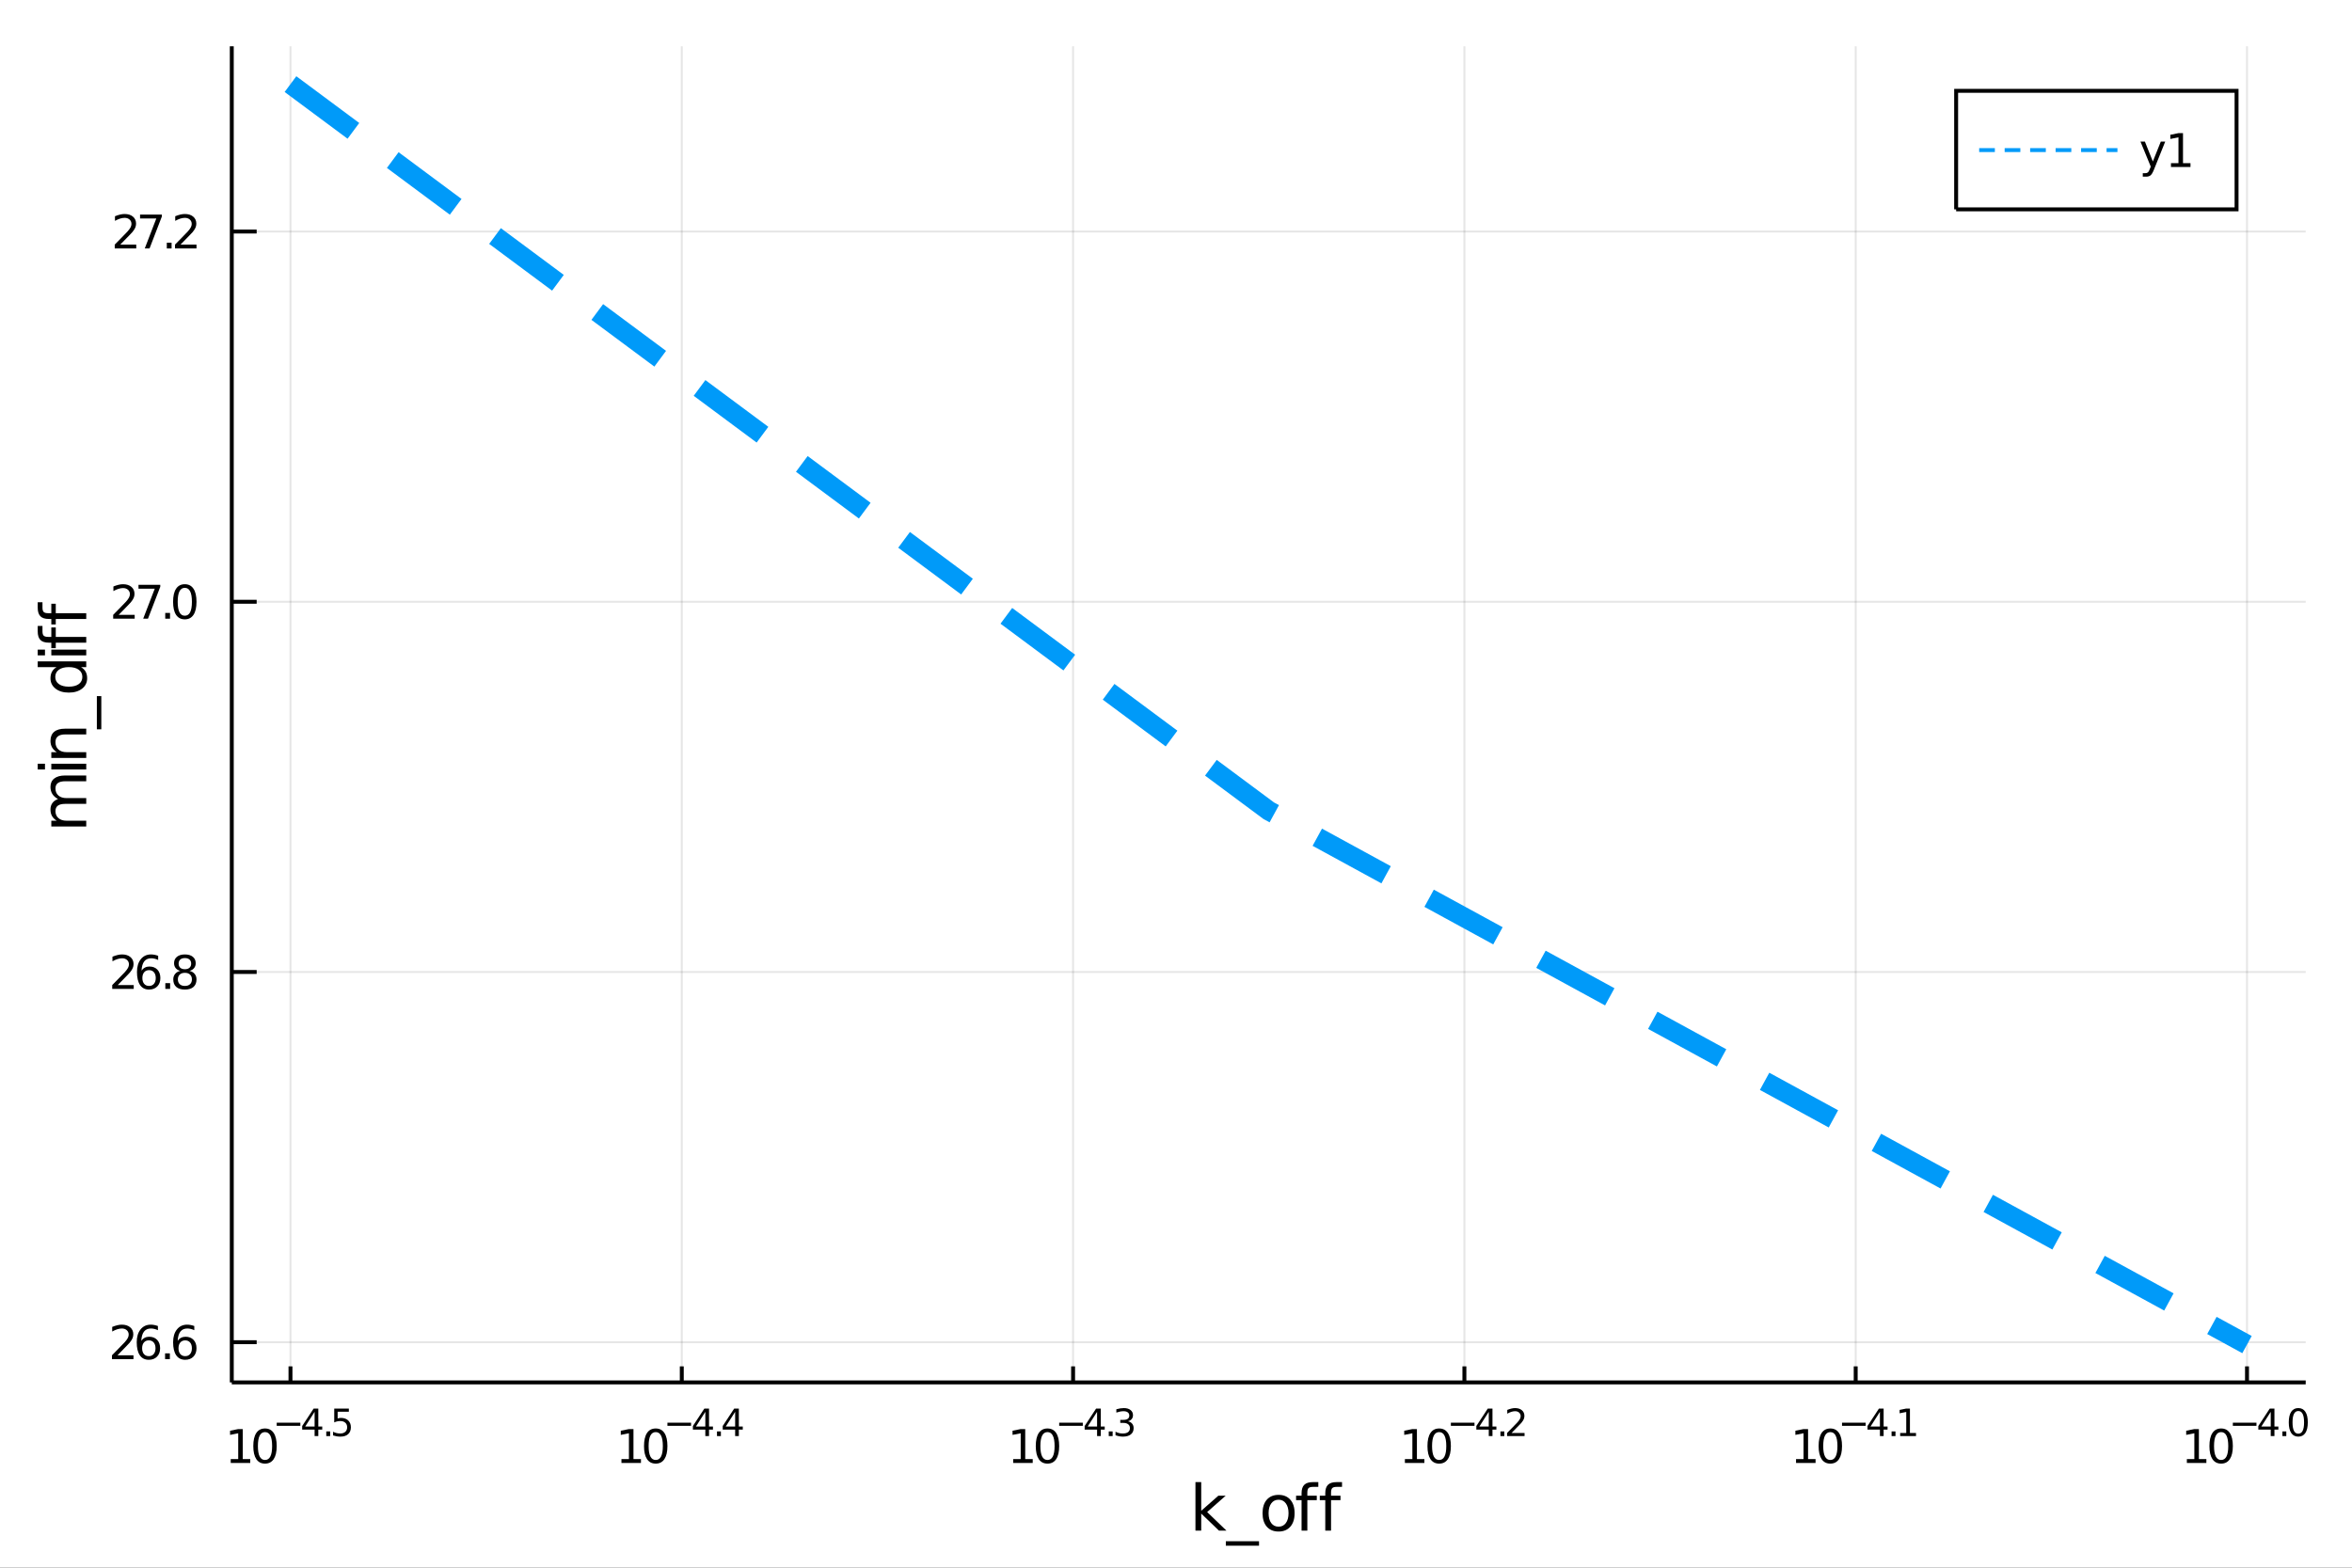 <?xml version="1.0" encoding="utf-8"?>
<svg xmlns="http://www.w3.org/2000/svg" xmlns:xlink="http://www.w3.org/1999/xlink" width="600" height="400" viewBox="0 0 2400 1600">
<rect x="0" y="0" width="2400" height="1600" fill="#333333" stroke="none"/>
<defs>
  <clipPath id="clip990">
    <rect x="0" y="0" width="2400" height="1600"/>
  </clipPath>
</defs>
<path clip-path="url(#clip990)" d="
M0 1600 L2400 1600 L2400 0 L0 0  Z
  " fill="#ffffff" fill-rule="evenodd" fill-opacity="1"/>
<defs>
  <clipPath id="clip991">
    <rect x="480" y="0" width="1681" height="1600"/>
  </clipPath>
</defs>
<path clip-path="url(#clip990)" d="
M236.51 1410.9 L2352.76 1410.9 L2352.76 47.244 L236.51 47.244  Z
  " fill="#ffffff" fill-rule="evenodd" fill-opacity="1"/>
<defs>
  <clipPath id="clip992">
    <rect x="236" y="47" width="2117" height="1365"/>
  </clipPath>
</defs>
<polyline clip-path="url(#clip992)" style="stroke:#000000; stroke-width:2; stroke-opacity:0.1; fill:none" points="
  296.403,1410.9 296.403,47.244 
  "/>
<polyline clip-path="url(#clip992)" style="stroke:#000000; stroke-width:2; stroke-opacity:0.1; fill:none" points="
  695.695,1410.9 695.695,47.244 
  "/>
<polyline clip-path="url(#clip992)" style="stroke:#000000; stroke-width:2; stroke-opacity:0.1; fill:none" points="
  1094.99,1410.9 1094.99,47.244 
  "/>
<polyline clip-path="url(#clip992)" style="stroke:#000000; stroke-width:2; stroke-opacity:0.1; fill:none" points="
  1494.28,1410.9 1494.28,47.244 
  "/>
<polyline clip-path="url(#clip992)" style="stroke:#000000; stroke-width:2; stroke-opacity:0.1; fill:none" points="
  1893.57,1410.9 1893.57,47.244 
  "/>
<polyline clip-path="url(#clip992)" style="stroke:#000000; stroke-width:2; stroke-opacity:0.1; fill:none" points="
  2292.86,1410.9 2292.86,47.244 
  "/>
<polyline clip-path="url(#clip990)" style="stroke:#000000; stroke-width:4; stroke-opacity:1; fill:none" points="
  236.51,1410.9 2352.76,1410.9 
  "/>
<polyline clip-path="url(#clip990)" style="stroke:#000000; stroke-width:4; stroke-opacity:1; fill:none" points="
  296.403,1410.9 296.403,1394.53 
  "/>
<polyline clip-path="url(#clip990)" style="stroke:#000000; stroke-width:4; stroke-opacity:1; fill:none" points="
  695.695,1410.9 695.695,1394.53 
  "/>
<polyline clip-path="url(#clip990)" style="stroke:#000000; stroke-width:4; stroke-opacity:1; fill:none" points="
  1094.99,1410.9 1094.99,1394.53 
  "/>
<polyline clip-path="url(#clip990)" style="stroke:#000000; stroke-width:4; stroke-opacity:1; fill:none" points="
  1494.28,1410.9 1494.28,1394.53 
  "/>
<polyline clip-path="url(#clip990)" style="stroke:#000000; stroke-width:4; stroke-opacity:1; fill:none" points="
  1893.57,1410.9 1893.57,1394.53 
  "/>
<polyline clip-path="url(#clip990)" style="stroke:#000000; stroke-width:4; stroke-opacity:1; fill:none" points="
  2292.86,1410.9 2292.86,1394.53 
  "/>
<path clip-path="url(#clip990)" d="M 0 0 M235.437 1489.17 L243.076 1489.17 L243.076 1462.8 L234.766 1464.47 L234.766 1460.21 L243.03 1458.54 L247.706 1458.54 L247.706 1489.17 L255.345 1489.17 L255.345 1493.1 L235.437 1493.1 L235.437 1489.17 Z" fill="#000000" fill-rule="evenodd" fill-opacity="1" /><path clip-path="url(#clip990)" d="M 0 0 M270.414 1461.62 Q266.803 1461.62 264.974 1465.19 Q263.169 1468.73 263.169 1475.86 Q263.169 1482.97 264.974 1486.53 Q266.803 1490.07 270.414 1490.07 Q274.048 1490.07 275.854 1486.53 Q277.682 1482.97 277.682 1475.86 Q277.682 1468.73 275.854 1465.19 Q274.048 1461.62 270.414 1461.62 M270.414 1457.92 Q276.224 1457.92 279.28 1462.53 Q282.358 1467.11 282.358 1475.86 Q282.358 1484.59 279.28 1489.19 Q276.224 1493.78 270.414 1493.78 Q264.604 1493.78 261.525 1489.19 Q258.47 1484.59 258.47 1475.86 Q258.47 1467.11 261.525 1462.53 Q264.604 1457.92 270.414 1457.92 Z" fill="#000000" fill-rule="evenodd" fill-opacity="1" /><path clip-path="url(#clip990)" d="M 0 0 M282.358 1452.02 L306.47 1452.02 L306.47 1455.22 L282.358 1455.22 L282.358 1452.02 Z" fill="#000000" fill-rule="evenodd" fill-opacity="1" /><path clip-path="url(#clip990)" d="M 0 0 M321.027 1440.92 L311.435 1455.91 L321.027 1455.91 L321.027 1440.92 M320.03 1437.61 L324.808 1437.61 L324.808 1455.91 L328.814 1455.91 L328.814 1459.07 L324.808 1459.07 L324.808 1465.69 L321.027 1465.69 L321.027 1459.07 L308.351 1459.07 L308.351 1455.41 L320.03 1437.61 Z" fill="#000000" fill-rule="evenodd" fill-opacity="1" /><path clip-path="url(#clip990)" d="M 0 0 M332.932 1460.92 L336.901 1460.92 L336.901 1465.69 L332.932 1465.69 L332.932 1460.92 Z" fill="#000000" fill-rule="evenodd" fill-opacity="1" /><path clip-path="url(#clip990)" d="M 0 0 M341.057 1437.61 L355.972 1437.61 L355.972 1440.81 L344.537 1440.81 L344.537 1447.69 Q345.364 1447.41 346.192 1447.28 Q347.02 1447.13 347.847 1447.13 Q352.549 1447.13 355.295 1449.71 Q358.041 1452.28 358.041 1456.68 Q358.041 1461.22 355.22 1463.74 Q352.399 1466.24 347.264 1466.24 Q345.496 1466.24 343.653 1465.94 Q341.829 1465.64 339.873 1465.04 L339.873 1461.22 Q341.565 1462.14 343.371 1462.59 Q345.176 1463.04 347.189 1463.04 Q350.443 1463.04 352.342 1461.33 Q354.242 1459.62 354.242 1456.68 Q354.242 1453.75 352.342 1452.04 Q350.443 1450.33 347.189 1450.33 Q345.665 1450.33 344.142 1450.67 Q342.637 1451 341.057 1451.72 L341.057 1437.61 Z" fill="#000000" fill-rule="evenodd" fill-opacity="1" /><path clip-path="url(#clip990)" d="M 0 0 M634.127 1489.17 L641.766 1489.17 L641.766 1462.8 L633.456 1464.47 L633.456 1460.21 L641.72 1458.54 L646.396 1458.54 L646.396 1489.17 L654.035 1489.17 L654.035 1493.1 L634.127 1493.1 L634.127 1489.17 Z" fill="#000000" fill-rule="evenodd" fill-opacity="1" /><path clip-path="url(#clip990)" d="M 0 0 M669.104 1461.62 Q665.493 1461.62 663.664 1465.19 Q661.859 1468.73 661.859 1475.86 Q661.859 1482.97 663.664 1486.53 Q665.493 1490.07 669.104 1490.07 Q672.738 1490.07 674.544 1486.53 Q676.372 1482.97 676.372 1475.86 Q676.372 1468.73 674.544 1465.19 Q672.738 1461.62 669.104 1461.62 M669.104 1457.92 Q674.914 1457.92 677.97 1462.53 Q681.048 1467.11 681.048 1475.86 Q681.048 1484.59 677.97 1489.19 Q674.914 1493.78 669.104 1493.78 Q663.294 1493.78 660.215 1489.19 Q657.16 1484.59 657.16 1475.86 Q657.16 1467.11 660.215 1462.53 Q663.294 1457.92 669.104 1457.92 Z" fill="#000000" fill-rule="evenodd" fill-opacity="1" /><path clip-path="url(#clip990)" d="M 0 0 M681.048 1452.02 L705.16 1452.02 L705.16 1455.22 L681.048 1455.22 L681.048 1452.02 Z" fill="#000000" fill-rule="evenodd" fill-opacity="1" /><path clip-path="url(#clip990)" d="M 0 0 M719.717 1440.92 L710.125 1455.91 L719.717 1455.91 L719.717 1440.92 M718.72 1437.61 L723.497 1437.61 L723.497 1455.91 L727.503 1455.91 L727.503 1459.07 L723.497 1459.07 L723.497 1465.69 L719.717 1465.69 L719.717 1459.07 L707.041 1459.07 L707.041 1455.41 L718.72 1437.61 Z" fill="#000000" fill-rule="evenodd" fill-opacity="1" /><path clip-path="url(#clip990)" d="M 0 0 M731.622 1460.92 L735.591 1460.92 L735.591 1465.69 L731.622 1465.69 L731.622 1460.92 Z" fill="#000000" fill-rule="evenodd" fill-opacity="1" /><path clip-path="url(#clip990)" d="M 0 0 M750.148 1440.92 L740.556 1455.91 L750.148 1455.91 L750.148 1440.92 M749.151 1437.61 L753.928 1437.61 L753.928 1455.91 L757.934 1455.91 L757.934 1459.07 L753.928 1459.07 L753.928 1465.69 L750.148 1465.69 L750.148 1459.07 L737.472 1459.07 L737.472 1455.41 L749.151 1437.61 Z" fill="#000000" fill-rule="evenodd" fill-opacity="1" /><path clip-path="url(#clip990)" d="M 0 0 M1033.88 1489.17 L1041.52 1489.17 L1041.52 1462.8 L1033.21 1464.47 L1033.21 1460.21 L1041.47 1458.54 L1046.15 1458.54 L1046.15 1489.17 L1053.79 1489.17 L1053.79 1493.1 L1033.88 1493.1 L1033.88 1489.17 Z" fill="#000000" fill-rule="evenodd" fill-opacity="1" /><path clip-path="url(#clip990)" d="M 0 0 M1068.86 1461.62 Q1065.25 1461.62 1063.42 1465.19 Q1061.61 1468.73 1061.61 1475.86 Q1061.61 1482.97 1063.42 1486.53 Q1065.25 1490.07 1068.86 1490.07 Q1072.49 1490.07 1074.3 1486.53 Q1076.12 1482.97 1076.12 1475.86 Q1076.12 1468.73 1074.3 1465.19 Q1072.49 1461.62 1068.86 1461.62 M1068.86 1457.92 Q1074.67 1457.92 1077.72 1462.53 Q1080.8 1467.11 1080.8 1475.86 Q1080.8 1484.59 1077.72 1489.19 Q1074.67 1493.78 1068.86 1493.78 Q1063.05 1493.78 1059.97 1489.19 Q1056.91 1484.59 1056.91 1475.86 Q1056.91 1467.11 1059.97 1462.53 Q1063.05 1457.92 1068.86 1457.92 Z" fill="#000000" fill-rule="evenodd" fill-opacity="1" /><path clip-path="url(#clip990)" d="M 0 0 M1080.8 1452.02 L1104.91 1452.02 L1104.91 1455.22 L1080.8 1455.22 L1080.8 1452.02 Z" fill="#000000" fill-rule="evenodd" fill-opacity="1" /><path clip-path="url(#clip990)" d="M 0 0 M1119.47 1440.92 L1109.88 1455.91 L1119.47 1455.91 L1119.47 1440.92 M1118.47 1437.61 L1123.25 1437.61 L1123.25 1455.91 L1127.26 1455.91 L1127.26 1459.07 L1123.25 1459.07 L1123.25 1465.69 L1119.47 1465.69 L1119.47 1459.07 L1106.79 1459.07 L1106.79 1455.41 L1118.47 1437.61 Z" fill="#000000" fill-rule="evenodd" fill-opacity="1" /><path clip-path="url(#clip990)" d="M 0 0 M1131.37 1460.92 L1135.34 1460.92 L1135.34 1465.69 L1131.37 1465.69 L1131.37 1460.92 Z" fill="#000000" fill-rule="evenodd" fill-opacity="1" /><path clip-path="url(#clip990)" d="M 0 0 M1150.97 1450.55 Q1153.7 1451.14 1155.22 1452.98 Q1156.77 1454.82 1156.77 1457.53 Q1156.77 1461.69 1153.91 1463.96 Q1151.05 1466.24 1145.78 1466.24 Q1144.01 1466.24 1142.13 1465.88 Q1140.27 1465.54 1138.28 1464.85 L1138.28 1461.18 Q1139.86 1462.1 1141.74 1462.57 Q1143.62 1463.04 1145.67 1463.04 Q1149.24 1463.04 1151.1 1461.63 Q1152.99 1460.22 1152.99 1457.53 Q1152.99 1455.05 1151.24 1453.66 Q1149.51 1452.25 1146.4 1452.25 L1143.13 1452.25 L1143.13 1449.12 L1146.55 1449.12 Q1149.36 1449.12 1150.84 1448.01 Q1152.33 1446.89 1152.33 1444.78 Q1152.33 1442.62 1150.78 1441.47 Q1149.26 1440.3 1146.4 1440.3 Q1144.84 1440.3 1143.05 1440.64 Q1141.27 1440.98 1139.12 1441.69 L1139.12 1438.31 Q1141.29 1437.71 1143.17 1437.41 Q1145.07 1437.11 1146.74 1437.11 Q1151.07 1437.11 1153.59 1439.08 Q1156.11 1441.04 1156.11 1444.38 Q1156.11 1446.72 1154.77 1448.33 Q1153.44 1449.93 1150.97 1450.55 Z" fill="#000000" fill-rule="evenodd" fill-opacity="1" /><path clip-path="url(#clip990)" d="M 0 0 M1433.56 1489.17 L1441.2 1489.17 L1441.2 1462.8 L1432.89 1464.47 L1432.89 1460.21 L1441.15 1458.54 L1445.83 1458.54 L1445.83 1489.17 L1453.46 1489.17 L1453.46 1493.1 L1433.56 1493.1 L1433.56 1489.17 Z" fill="#000000" fill-rule="evenodd" fill-opacity="1" /><path clip-path="url(#clip990)" d="M 0 0 M1468.53 1461.62 Q1464.92 1461.62 1463.09 1465.19 Q1461.29 1468.73 1461.29 1475.86 Q1461.29 1482.97 1463.09 1486.53 Q1464.92 1490.07 1468.53 1490.07 Q1472.17 1490.07 1473.97 1486.53 Q1475.8 1482.97 1475.8 1475.86 Q1475.8 1468.73 1473.97 1465.19 Q1472.17 1461.62 1468.53 1461.62 M1468.53 1457.92 Q1474.34 1457.92 1477.4 1462.53 Q1480.48 1467.11 1480.48 1475.86 Q1480.48 1484.59 1477.4 1489.19 Q1474.34 1493.78 1468.53 1493.78 Q1462.72 1493.78 1459.64 1489.19 Q1456.59 1484.59 1456.59 1475.86 Q1456.59 1467.11 1459.64 1462.53 Q1462.72 1457.92 1468.53 1457.92 Z" fill="#000000" fill-rule="evenodd" fill-opacity="1" /><path clip-path="url(#clip990)" d="M 0 0 M1480.48 1452.02 L1504.59 1452.02 L1504.59 1455.22 L1480.48 1455.22 L1480.48 1452.02 Z" fill="#000000" fill-rule="evenodd" fill-opacity="1" /><path clip-path="url(#clip990)" d="M 0 0 M1519.15 1440.92 L1509.55 1455.91 L1519.15 1455.91 L1519.15 1440.92 M1518.15 1437.61 L1522.93 1437.61 L1522.93 1455.91 L1526.93 1455.91 L1526.93 1459.07 L1522.93 1459.07 L1522.93 1465.69 L1519.15 1465.69 L1519.15 1459.07 L1506.47 1459.07 L1506.47 1455.41 L1518.15 1437.61 Z" fill="#000000" fill-rule="evenodd" fill-opacity="1" /><path clip-path="url(#clip990)" d="M 0 0 M1531.05 1460.92 L1535.02 1460.92 L1535.02 1465.69 L1531.05 1465.69 L1531.05 1460.92 Z" fill="#000000" fill-rule="evenodd" fill-opacity="1" /><path clip-path="url(#clip990)" d="M 0 0 M1542.41 1462.5 L1555.67 1462.5 L1555.67 1465.69 L1537.84 1465.69 L1537.84 1462.5 Q1540 1460.26 1543.73 1456.5 Q1547.47 1452.72 1548.43 1451.63 Q1550.25 1449.58 1550.97 1448.16 Q1551.7 1446.74 1551.7 1445.36 Q1551.7 1443.12 1550.12 1441.71 Q1548.56 1440.3 1546.04 1440.3 Q1544.26 1440.3 1542.26 1440.92 Q1540.29 1441.54 1538.03 1442.8 L1538.03 1438.97 Q1540.32 1438.05 1542.32 1437.58 Q1544.31 1437.11 1545.97 1437.11 Q1550.33 1437.11 1552.93 1439.29 Q1555.52 1441.47 1555.52 1445.12 Q1555.52 1446.85 1554.86 1448.41 Q1554.22 1449.95 1552.51 1452.06 Q1552.04 1452.6 1549.52 1455.22 Q1547 1457.81 1542.41 1462.5 Z" fill="#000000" fill-rule="evenodd" fill-opacity="1" /><path clip-path="url(#clip990)" d="M 0 0 M1832.7 1489.17 L1840.34 1489.17 L1840.34 1462.8 L1832.03 1464.47 L1832.03 1460.21 L1840.29 1458.54 L1844.97 1458.54 L1844.97 1489.17 L1852.61 1489.17 L1852.61 1493.1 L1832.7 1493.1 L1832.7 1489.17 Z" fill="#000000" fill-rule="evenodd" fill-opacity="1" /><path clip-path="url(#clip990)" d="M 0 0 M1867.68 1461.62 Q1864.06 1461.62 1862.24 1465.19 Q1860.43 1468.73 1860.43 1475.86 Q1860.43 1482.97 1862.24 1486.53 Q1864.06 1490.07 1867.68 1490.07 Q1871.31 1490.07 1873.11 1486.53 Q1874.94 1482.97 1874.94 1475.86 Q1874.94 1468.73 1873.11 1465.19 Q1871.31 1461.62 1867.68 1461.62 M1867.68 1457.92 Q1873.49 1457.92 1876.54 1462.53 Q1879.62 1467.11 1879.62 1475.86 Q1879.62 1484.59 1876.54 1489.19 Q1873.49 1493.78 1867.68 1493.78 Q1861.86 1493.78 1858.79 1489.19 Q1855.73 1484.59 1855.73 1475.86 Q1855.73 1467.11 1858.79 1462.53 Q1861.86 1457.92 1867.68 1457.92 Z" fill="#000000" fill-rule="evenodd" fill-opacity="1" /><path clip-path="url(#clip990)" d="M 0 0 M1879.62 1452.02 L1903.73 1452.02 L1903.73 1455.22 L1879.62 1455.22 L1879.62 1452.02 Z" fill="#000000" fill-rule="evenodd" fill-opacity="1" /><path clip-path="url(#clip990)" d="M 0 0 M1918.29 1440.92 L1908.7 1455.91 L1918.29 1455.91 L1918.29 1440.92 M1917.29 1437.61 L1922.07 1437.61 L1922.07 1455.91 L1926.07 1455.91 L1926.07 1459.07 L1922.07 1459.07 L1922.07 1465.69 L1918.29 1465.69 L1918.29 1459.07 L1905.61 1459.07 L1905.61 1455.41 L1917.29 1437.61 Z" fill="#000000" fill-rule="evenodd" fill-opacity="1" /><path clip-path="url(#clip990)" d="M 0 0 M1930.19 1460.92 L1934.16 1460.92 L1934.16 1465.69 L1930.19 1465.69 L1930.19 1460.92 Z" fill="#000000" fill-rule="evenodd" fill-opacity="1" /><path clip-path="url(#clip990)" d="M 0 0 M1938.94 1462.5 L1945.15 1462.5 L1945.15 1441.07 L1938.39 1442.43 L1938.39 1438.97 L1945.11 1437.61 L1948.91 1437.61 L1948.91 1462.5 L1955.11 1462.5 L1955.11 1465.69 L1938.94 1465.69 L1938.94 1462.5 Z" fill="#000000" fill-rule="evenodd" fill-opacity="1" /><path clip-path="url(#clip990)" d="M 0 0 M2231.49 1489.17 L2239.13 1489.17 L2239.13 1462.8 L2230.82 1464.47 L2230.82 1460.21 L2239.08 1458.54 L2243.76 1458.54 L2243.76 1489.17 L2251.4 1489.17 L2251.4 1493.1 L2231.49 1493.1 L2231.49 1489.17 Z" fill="#000000" fill-rule="evenodd" fill-opacity="1" /><path clip-path="url(#clip990)" d="M 0 0 M2266.47 1461.62 Q2262.86 1461.62 2261.03 1465.19 Q2259.22 1468.73 2259.22 1475.86 Q2259.22 1482.97 2261.03 1486.53 Q2262.86 1490.07 2266.47 1490.07 Q2270.1 1490.07 2271.91 1486.53 Q2273.74 1482.97 2273.74 1475.86 Q2273.74 1468.73 2271.91 1465.19 Q2270.1 1461.62 2266.47 1461.62 M2266.47 1457.92 Q2272.28 1457.92 2275.33 1462.53 Q2278.41 1467.11 2278.41 1475.86 Q2278.41 1484.59 2275.33 1489.19 Q2272.28 1493.78 2266.47 1493.78 Q2260.66 1493.78 2257.58 1489.19 Q2254.52 1484.59 2254.52 1475.86 Q2254.52 1467.11 2257.58 1462.53 Q2260.66 1457.92 2266.47 1457.92 Z" fill="#000000" fill-rule="evenodd" fill-opacity="1" /><path clip-path="url(#clip990)" d="M 0 0 M2278.41 1452.02 L2302.52 1452.02 L2302.52 1455.22 L2278.41 1455.22 L2278.41 1452.02 Z" fill="#000000" fill-rule="evenodd" fill-opacity="1" /><path clip-path="url(#clip990)" d="M 0 0 M2317.08 1440.92 L2307.49 1455.91 L2317.08 1455.91 L2317.08 1440.92 M2316.08 1437.61 L2320.86 1437.61 L2320.86 1455.91 L2324.87 1455.91 L2324.87 1459.07 L2320.86 1459.07 L2320.86 1465.69 L2317.08 1465.69 L2317.08 1459.07 L2304.41 1459.07 L2304.41 1455.41 L2316.08 1437.61 Z" fill="#000000" fill-rule="evenodd" fill-opacity="1" /><path clip-path="url(#clip990)" d="M 0 0 M2328.99 1460.92 L2332.96 1460.92 L2332.96 1465.69 L2328.99 1465.69 L2328.99 1460.92 Z" fill="#000000" fill-rule="evenodd" fill-opacity="1" /><path clip-path="url(#clip990)" d="M 0 0 M2345.2 1440.11 Q2342.27 1440.11 2340.78 1443.01 Q2339.31 1445.89 2339.31 1451.68 Q2339.31 1457.46 2340.78 1460.35 Q2342.27 1463.23 2345.2 1463.23 Q2348.15 1463.23 2349.62 1460.35 Q2351.1 1457.46 2351.1 1451.68 Q2351.1 1445.89 2349.62 1443.01 Q2348.15 1440.11 2345.2 1440.11 M2345.2 1437.11 Q2349.92 1437.11 2352.4 1440.85 Q2354.9 1444.57 2354.9 1451.68 Q2354.9 1458.77 2352.4 1462.51 Q2349.92 1466.24 2345.2 1466.24 Q2340.48 1466.24 2337.98 1462.51 Q2335.49 1458.77 2335.49 1451.68 Q2335.49 1444.57 2337.98 1440.85 Q2340.48 1437.11 2345.2 1437.11 Z" fill="#000000" fill-rule="evenodd" fill-opacity="1" /><path clip-path="url(#clip990)" d="M 0 0 M1219.85 1512.66 L1225.74 1512.66 L1225.74 1541.91 L1243.21 1526.54 L1250.69 1526.54 L1231.79 1543.22 L1251.49 1562.19 L1243.85 1562.19 L1225.74 1544.78 L1225.74 1562.19 L1219.85 1562.19 L1219.85 1512.66 Z" fill="#000000" fill-rule="evenodd" fill-opacity="1" /><path clip-path="url(#clip990)" d="M 0 0 M1284.72 1573.01 L1284.72 1577.56 L1250.85 1577.56 L1250.85 1573.01 L1284.72 1573.01 Z" fill="#000000" fill-rule="evenodd" fill-opacity="1" /><path clip-path="url(#clip990)" d="M 0 0 M1304.67 1530.64 Q1299.96 1530.64 1297.23 1534.34 Q1294.49 1538 1294.49 1544.39 Q1294.49 1550.79 1297.19 1554.48 Q1299.93 1558.14 1304.67 1558.14 Q1309.35 1558.14 1312.09 1554.45 Q1314.83 1550.76 1314.83 1544.39 Q1314.83 1538.06 1312.09 1534.37 Q1309.35 1530.64 1304.67 1530.64 M1304.67 1525.68 Q1312.31 1525.68 1316.67 1530.64 Q1321.03 1535.61 1321.03 1544.39 Q1321.03 1553.15 1316.67 1558.14 Q1312.31 1563.11 1304.67 1563.11 Q1297 1563.11 1292.64 1558.14 Q1288.31 1553.15 1288.31 1544.39 Q1288.31 1535.61 1292.64 1530.64 Q1297 1525.68 1304.67 1525.68 Z" fill="#000000" fill-rule="evenodd" fill-opacity="1" /><path clip-path="url(#clip990)" d="M 0 0 M1345.22 1512.66 L1345.22 1517.53 L1339.62 1517.53 Q1336.47 1517.53 1335.23 1518.8 Q1334.02 1520.08 1334.02 1523.39 L1334.02 1526.54 L1343.66 1526.54 L1343.66 1531.09 L1334.02 1531.09 L1334.02 1562.19 L1328.13 1562.19 L1328.13 1531.09 L1322.53 1531.09 L1322.53 1526.54 L1328.13 1526.54 L1328.13 1524.05 Q1328.13 1518.1 1330.9 1515.4 Q1333.67 1512.66 1339.69 1512.66 L1345.22 1512.66 Z" fill="#000000" fill-rule="evenodd" fill-opacity="1" /><path clip-path="url(#clip990)" d="M 0 0 M1369.41 1512.66 L1369.41 1517.53 L1363.81 1517.53 Q1360.66 1517.53 1359.42 1518.8 Q1358.21 1520.08 1358.21 1523.39 L1358.21 1526.54 L1367.85 1526.54 L1367.85 1531.09 L1358.21 1531.09 L1358.21 1562.19 L1352.32 1562.19 L1352.32 1531.09 L1346.72 1531.09 L1346.72 1526.54 L1352.32 1526.54 L1352.32 1524.05 Q1352.32 1518.1 1355.09 1515.4 Q1357.86 1512.66 1363.88 1512.66 L1369.41 1512.66 Z" fill="#000000" fill-rule="evenodd" fill-opacity="1" /><polyline clip-path="url(#clip992)" style="stroke:#000000; stroke-width:2; stroke-opacity:0.1; fill:none" points="
  236.51,1369.86 2352.76,1369.86 
  "/>
<polyline clip-path="url(#clip992)" style="stroke:#000000; stroke-width:2; stroke-opacity:0.1; fill:none" points="
  236.51,992.012 2352.76,992.012 
  "/>
<polyline clip-path="url(#clip992)" style="stroke:#000000; stroke-width:2; stroke-opacity:0.1; fill:none" points="
  236.51,614.161 2352.76,614.161 
  "/>
<polyline clip-path="url(#clip992)" style="stroke:#000000; stroke-width:2; stroke-opacity:0.1; fill:none" points="
  236.51,236.31 2352.76,236.31 
  "/>
<polyline clip-path="url(#clip990)" style="stroke:#000000; stroke-width:4; stroke-opacity:1; fill:none" points="
  236.51,1410.9 236.51,47.244 
  "/>
<polyline clip-path="url(#clip990)" style="stroke:#000000; stroke-width:4; stroke-opacity:1; fill:none" points="
  236.51,1369.86 261.905,1369.86 
  "/>
<polyline clip-path="url(#clip990)" style="stroke:#000000; stroke-width:4; stroke-opacity:1; fill:none" points="
  236.51,992.012 261.905,992.012 
  "/>
<polyline clip-path="url(#clip990)" style="stroke:#000000; stroke-width:4; stroke-opacity:1; fill:none" points="
  236.51,614.161 261.905,614.161 
  "/>
<polyline clip-path="url(#clip990)" style="stroke:#000000; stroke-width:4; stroke-opacity:1; fill:none" points="
  236.51,236.31 261.905,236.31 
  "/>
<path clip-path="url(#clip990)" d="M 0 0 M119.885 1383.21 L136.204 1383.21 L136.204 1387.14 L114.26 1387.14 L114.26 1383.21 Q116.922 1380.45 121.505 1375.82 Q126.112 1371.17 127.292 1369.83 Q129.538 1367.31 130.417 1365.57 Q131.32 1363.81 131.32 1362.12 Q131.32 1359.37 129.376 1357.63 Q127.455 1355.89 124.353 1355.89 Q122.154 1355.89 119.7 1356.66 Q117.269 1357.42 114.492 1358.97 L114.492 1354.25 Q117.316 1353.12 119.769 1352.54 Q122.223 1351.96 124.26 1351.96 Q129.63 1351.96 132.825 1354.64 Q136.019 1357.33 136.019 1361.82 Q136.019 1363.95 135.209 1365.87 Q134.422 1367.77 132.316 1370.36 Q131.737 1371.03 128.635 1374.25 Q125.533 1377.44 119.885 1383.21 Z" fill="#000000" fill-rule="evenodd" fill-opacity="1" /><path clip-path="url(#clip990)" d="M 0 0 M151.853 1368 Q148.704 1368 146.853 1370.15 Q145.024 1372.31 145.024 1376.06 Q145.024 1379.78 146.853 1381.96 Q148.704 1384.11 151.853 1384.11 Q155.001 1384.11 156.829 1381.96 Q158.681 1379.78 158.681 1376.06 Q158.681 1372.31 156.829 1370.15 Q155.001 1368 151.853 1368 M161.135 1353.35 L161.135 1357.61 Q159.376 1356.77 157.57 1356.33 Q155.788 1355.89 154.028 1355.89 Q149.399 1355.89 146.945 1359.02 Q144.515 1362.14 144.167 1368.46 Q145.533 1366.45 147.593 1365.38 Q149.653 1364.3 152.13 1364.3 Q157.339 1364.3 160.348 1367.47 Q163.38 1370.62 163.38 1376.06 Q163.38 1381.38 160.232 1384.6 Q157.084 1387.82 151.853 1387.82 Q145.857 1387.82 142.686 1383.23 Q139.515 1378.63 139.515 1369.9 Q139.515 1361.7 143.404 1356.84 Q147.292 1351.96 153.843 1351.96 Q155.603 1351.96 157.385 1352.31 Q159.19 1352.65 161.135 1353.35 Z" fill="#000000" fill-rule="evenodd" fill-opacity="1" /><path clip-path="url(#clip990)" d="M 0 0 M168.45 1381.26 L173.334 1381.26 L173.334 1387.14 L168.45 1387.14 L168.45 1381.26 Z" fill="#000000" fill-rule="evenodd" fill-opacity="1" /><path clip-path="url(#clip990)" d="M 0 0 M188.982 1368 Q185.834 1368 183.982 1370.15 Q182.153 1372.31 182.153 1376.06 Q182.153 1379.78 183.982 1381.96 Q185.834 1384.11 188.982 1384.11 Q192.13 1384.11 193.959 1381.96 Q195.811 1379.78 195.811 1376.06 Q195.811 1372.31 193.959 1370.15 Q192.13 1368 188.982 1368 M198.264 1353.35 L198.264 1357.61 Q196.505 1356.77 194.7 1356.33 Q192.917 1355.89 191.158 1355.89 Q186.528 1355.89 184.075 1359.02 Q181.644 1362.14 181.297 1368.46 Q182.663 1366.45 184.723 1365.38 Q186.783 1364.3 189.26 1364.3 Q194.468 1364.3 197.477 1367.47 Q200.51 1370.62 200.51 1376.06 Q200.51 1381.38 197.362 1384.6 Q194.213 1387.82 188.982 1387.82 Q182.987 1387.82 179.815 1383.23 Q176.644 1378.63 176.644 1369.9 Q176.644 1361.7 180.533 1356.84 Q184.422 1351.96 190.973 1351.96 Q192.732 1351.96 194.514 1352.31 Q196.32 1352.65 198.264 1353.35 Z" fill="#000000" fill-rule="evenodd" fill-opacity="1" /><path clip-path="url(#clip990)" d="M 0 0 M120.14 1005.36 L136.459 1005.36 L136.459 1009.29 L114.515 1009.29 L114.515 1005.36 Q117.177 1002.6 121.76 997.973 Q126.367 993.32 127.547 991.978 Q129.792 989.455 130.672 987.719 Q131.575 985.959 131.575 984.269 Q131.575 981.515 129.63 979.779 Q127.709 978.043 124.607 978.043 Q122.408 978.043 119.955 978.807 Q117.524 979.57 114.746 981.121 L114.746 976.399 Q117.57 975.265 120.024 974.686 Q122.478 974.107 124.515 974.107 Q129.885 974.107 133.08 976.793 Q136.274 979.478 136.274 983.969 Q136.274 986.098 135.464 988.019 Q134.677 989.918 132.57 992.51 Q131.992 993.181 128.89 996.399 Q125.788 999.593 120.14 1005.36 Z" fill="#000000" fill-rule="evenodd" fill-opacity="1" /><path clip-path="url(#clip990)" d="M 0 0 M152.107 990.149 Q148.959 990.149 147.107 992.302 Q145.279 994.455 145.279 998.205 Q145.279 1001.93 147.107 1004.11 Q148.959 1006.26 152.107 1006.26 Q155.255 1006.26 157.084 1004.11 Q158.936 1001.93 158.936 998.205 Q158.936 994.455 157.084 992.302 Q155.255 990.149 152.107 990.149 M161.39 975.496 L161.39 979.756 Q159.63 978.922 157.825 978.482 Q156.042 978.043 154.283 978.043 Q149.653 978.043 147.2 981.168 Q144.769 984.293 144.422 990.612 Q145.788 988.598 147.848 987.533 Q149.908 986.445 152.385 986.445 Q157.593 986.445 160.603 989.617 Q163.635 992.765 163.635 998.205 Q163.635 1003.53 160.487 1006.75 Q157.339 1009.96 152.107 1009.96 Q146.112 1009.96 142.941 1005.38 Q139.769 1000.77 139.769 992.047 Q139.769 983.853 143.658 978.992 Q147.547 974.107 154.098 974.107 Q155.857 974.107 157.64 974.455 Q159.445 974.802 161.39 975.496 Z" fill="#000000" fill-rule="evenodd" fill-opacity="1" /><path clip-path="url(#clip990)" d="M 0 0 M168.704 1003.41 L173.589 1003.41 L173.589 1009.29 L168.704 1009.29 L168.704 1003.41 Z" fill="#000000" fill-rule="evenodd" fill-opacity="1" /><path clip-path="url(#clip990)" d="M 0 0 M188.658 992.881 Q185.325 992.881 183.403 994.663 Q181.505 996.445 181.505 999.57 Q181.505 1002.7 183.403 1004.48 Q185.325 1006.26 188.658 1006.26 Q191.991 1006.26 193.913 1004.48 Q195.834 1002.67 195.834 999.57 Q195.834 996.445 193.913 994.663 Q192.014 992.881 188.658 992.881 M183.982 990.89 Q180.973 990.149 179.283 988.089 Q177.616 986.029 177.616 983.066 Q177.616 978.922 180.556 976.515 Q183.519 974.107 188.658 974.107 Q193.82 974.107 196.76 976.515 Q199.7 978.922 199.7 983.066 Q199.7 986.029 198.01 988.089 Q196.343 990.149 193.357 990.89 Q196.737 991.677 198.612 993.968 Q200.51 996.26 200.51 999.57 Q200.51 1004.59 197.431 1007.28 Q194.375 1009.96 188.658 1009.96 Q182.94 1009.96 179.862 1007.28 Q176.806 1004.59 176.806 999.57 Q176.806 996.26 178.704 993.968 Q180.602 991.677 183.982 990.89 M182.269 983.506 Q182.269 986.191 183.936 987.695 Q185.626 989.2 188.658 989.2 Q191.667 989.2 193.357 987.695 Q195.07 986.191 195.07 983.506 Q195.07 980.82 193.357 979.316 Q191.667 977.811 188.658 977.811 Q185.626 977.811 183.936 979.316 Q182.269 980.82 182.269 983.506 Z" fill="#000000" fill-rule="evenodd" fill-opacity="1" /><path clip-path="url(#clip990)" d="M 0 0 M121.112 627.506 L137.431 627.506 L137.431 631.441 L115.487 631.441 L115.487 627.506 Q118.149 624.751 122.732 620.122 Q127.339 615.469 128.519 614.126 Q130.765 611.603 131.644 609.867 Q132.547 608.108 132.547 606.418 Q132.547 603.663 130.603 601.927 Q128.681 600.191 125.58 600.191 Q123.38 600.191 120.927 600.955 Q118.496 601.719 115.718 603.27 L115.718 598.548 Q118.543 597.413 120.996 596.835 Q123.45 596.256 125.487 596.256 Q130.857 596.256 134.052 598.941 Q137.246 601.626 137.246 606.117 Q137.246 608.247 136.436 610.168 Q135.649 612.066 133.542 614.659 Q132.964 615.33 129.862 618.548 Q126.76 621.742 121.112 627.506 Z" fill="#000000" fill-rule="evenodd" fill-opacity="1" /><path clip-path="url(#clip990)" d="M 0 0 M141.32 596.881 L163.542 596.881 L163.542 598.872 L150.996 631.441 L146.112 631.441 L157.917 600.816 L141.32 600.816 L141.32 596.881 Z" fill="#000000" fill-rule="evenodd" fill-opacity="1" /><path clip-path="url(#clip990)" d="M 0 0 M168.612 625.561 L173.496 625.561 L173.496 631.441 L168.612 631.441 L168.612 625.561 Z" fill="#000000" fill-rule="evenodd" fill-opacity="1" /><path clip-path="url(#clip990)" d="M 0 0 M188.565 599.96 Q184.954 599.96 183.126 603.525 Q181.32 607.066 181.32 614.196 Q181.32 621.302 183.126 624.867 Q184.954 628.409 188.565 628.409 Q192.2 628.409 194.005 624.867 Q195.834 621.302 195.834 614.196 Q195.834 607.066 194.005 603.525 Q192.2 599.96 188.565 599.96 M188.565 596.256 Q194.375 596.256 197.431 600.863 Q200.51 605.446 200.51 614.196 Q200.51 622.923 197.431 627.529 Q194.375 632.112 188.565 632.112 Q182.755 632.112 179.676 627.529 Q176.621 622.923 176.621 614.196 Q176.621 605.446 179.676 600.863 Q182.755 596.256 188.565 596.256 Z" fill="#000000" fill-rule="evenodd" fill-opacity="1" /><path clip-path="url(#clip990)" d="M 0 0 M122.709 249.654 L139.029 249.654 L139.029 253.59 L117.084 253.59 L117.084 249.654 Q119.746 246.9 124.33 242.27 Q128.936 237.618 130.117 236.275 Q132.362 233.752 133.242 232.016 Q134.144 230.256 134.144 228.567 Q134.144 225.812 132.2 224.076 Q130.279 222.34 127.177 222.34 Q124.978 222.34 122.524 223.104 Q120.093 223.868 117.316 225.419 L117.316 220.696 Q120.14 219.562 122.593 218.983 Q125.047 218.405 127.084 218.405 Q132.455 218.405 135.649 221.09 Q138.843 223.775 138.843 228.266 Q138.843 230.395 138.033 232.317 Q137.246 234.215 135.14 236.807 Q134.561 237.479 131.459 240.696 Q128.357 243.891 122.709 249.654 Z" fill="#000000" fill-rule="evenodd" fill-opacity="1" /><path clip-path="url(#clip990)" d="M 0 0 M142.917 219.03 L165.14 219.03 L165.14 221.02 L152.593 253.59 L147.709 253.59 L159.515 222.965 L142.917 222.965 L142.917 219.03 Z" fill="#000000" fill-rule="evenodd" fill-opacity="1" /><path clip-path="url(#clip990)" d="M 0 0 M170.209 247.71 L175.093 247.71 L175.093 253.59 L170.209 253.59 L170.209 247.71 Z" fill="#000000" fill-rule="evenodd" fill-opacity="1" /><path clip-path="url(#clip990)" d="M 0 0 M184.19 249.654 L200.51 249.654 L200.51 253.59 L178.565 253.59 L178.565 249.654 Q181.227 246.9 185.811 242.27 Q190.417 237.618 191.598 236.275 Q193.843 233.752 194.723 232.016 Q195.625 230.256 195.625 228.567 Q195.625 225.812 193.681 224.076 Q191.76 222.34 188.658 222.34 Q186.459 222.34 184.005 223.104 Q181.575 223.868 178.797 225.419 L178.797 220.696 Q181.621 219.562 184.075 218.983 Q186.528 218.405 188.565 218.405 Q193.936 218.405 197.13 221.09 Q200.325 223.775 200.325 228.266 Q200.325 230.395 199.514 232.317 Q198.727 234.215 196.621 236.807 Q196.042 237.479 192.94 240.696 Q189.838 243.891 184.19 249.654 Z" fill="#000000" fill-rule="evenodd" fill-opacity="1" /><path clip-path="url(#clip990)" d="M 0 0 M59.199 815.533 Q55.253 813.336 53.375 810.281 Q51.497 807.225 51.497 803.088 Q51.497 797.518 55.412 794.494 Q59.295 791.47 66.488 791.47 L88.004 791.47 L88.004 797.358 L66.679 797.358 Q61.555 797.358 59.072 799.173 Q56.589 800.987 56.589 804.711 Q56.589 809.262 59.613 811.904 Q62.637 814.546 67.857 814.546 L88.004 814.546 L88.004 820.434 L66.679 820.434 Q61.523 820.434 59.072 822.248 Q56.589 824.063 56.589 827.85 Q56.589 832.338 59.645 834.98 Q62.669 837.622 67.857 837.622 L88.004 837.622 L88.004 843.51 L52.356 843.51 L52.356 837.622 L57.894 837.622 Q54.616 835.616 53.056 832.815 Q51.497 830.015 51.497 826.163 Q51.497 822.28 53.47 819.575 Q55.444 816.838 59.199 815.533 Z" fill="#000000" fill-rule="evenodd" fill-opacity="1" /><path clip-path="url(#clip990)" d="M 0 0 M52.356 785.327 L52.356 779.471 L88.004 779.471 L88.004 785.327 L52.356 785.327 M38.479 785.327 L38.479 779.471 L45.895 779.471 L45.895 785.327 L38.479 785.327 Z" fill="#000000" fill-rule="evenodd" fill-opacity="1" /><path clip-path="url(#clip990)" d="M 0 0 M66.488 743.696 L88.004 743.696 L88.004 749.552 L66.679 749.552 Q61.618 749.552 59.104 751.525 Q56.589 753.499 56.589 757.446 Q56.589 762.188 59.613 764.925 Q62.637 767.662 67.857 767.662 L88.004 767.662 L88.004 773.551 L52.356 773.551 L52.356 767.662 L57.894 767.662 Q54.68 765.562 53.088 762.729 Q51.497 759.864 51.497 756.141 Q51.497 749.998 55.316 746.847 Q59.104 743.696 66.488 743.696 Z" fill="#000000" fill-rule="evenodd" fill-opacity="1" /><path clip-path="url(#clip990)" d="M 0 0 M98.826 710.467 L103.377 710.467 L103.377 744.332 L98.826 744.332 L98.826 710.467 Z" fill="#000000" fill-rule="evenodd" fill-opacity="1" /><path clip-path="url(#clip990)" d="M 0 0 M57.767 680.866 L38.479 680.866 L38.479 675.01 L88.004 675.01 L88.004 680.866 L82.657 680.866 Q85.84 682.712 87.399 685.545 Q88.927 688.346 88.927 692.292 Q88.927 698.754 83.771 702.828 Q78.615 706.87 70.212 706.87 Q61.809 706.87 56.653 702.828 Q51.497 698.754 51.497 692.292 Q51.497 688.346 53.056 685.545 Q54.584 682.712 57.767 680.866 M70.212 700.823 Q76.673 700.823 80.365 698.181 Q84.026 695.507 84.026 690.86 Q84.026 686.213 80.365 683.54 Q76.673 680.866 70.212 680.866 Q63.751 680.866 60.09 683.54 Q56.398 686.213 56.398 690.86 Q56.398 695.507 60.09 698.181 Q63.751 700.823 70.212 700.823 Z" fill="#000000" fill-rule="evenodd" fill-opacity="1" /><path clip-path="url(#clip990)" d="M 0 0 M52.356 668.867 L52.356 663.01 L88.004 663.01 L88.004 668.867 L52.356 668.867 M38.479 668.867 L38.479 663.01 L45.895 663.01 L45.895 668.867 L38.479 668.867 Z" fill="#000000" fill-rule="evenodd" fill-opacity="1" /><path clip-path="url(#clip990)" d="M 0 0 M38.479 638.821 L43.349 638.821 L43.349 644.422 Q43.349 647.573 44.622 648.815 Q45.895 650.024 49.205 650.024 L52.356 650.024 L52.356 640.38 L56.908 640.38 L56.908 650.024 L88.004 650.024 L88.004 655.912 L56.908 655.912 L56.908 661.514 L52.356 661.514 L52.356 655.912 L49.874 655.912 Q43.922 655.912 41.216 653.143 Q38.479 650.374 38.479 644.359 L38.479 638.821 Z" fill="#000000" fill-rule="evenodd" fill-opacity="1" /><path clip-path="url(#clip990)" d="M 0 0 M38.479 614.631 L43.349 614.631 L43.349 620.233 Q43.349 623.384 44.622 624.625 Q45.895 625.835 49.205 625.835 L52.356 625.835 L52.356 616.19 L56.908 616.19 L56.908 625.835 L88.004 625.835 L88.004 631.723 L56.908 631.723 L56.908 637.325 L52.356 637.325 L52.356 631.723 L49.874 631.723 Q43.922 631.723 41.216 628.954 Q38.479 626.185 38.479 620.169 L38.479 614.631 Z" fill="#000000" fill-rule="evenodd" fill-opacity="1" /><polyline clip-path="url(#clip992)" style="stroke:#009af9; stroke-width:20; stroke-opacity:1; fill:none" stroke-dasharray="80, 50" points="
  296.403,85.838 1294.63,827.433 2292.86,1372.3 
  "/>
<path clip-path="url(#clip990)" d="
M1996.06 213.659 L2282.21 213.659 L2282.21 92.699 L1996.06 92.699  Z
  " fill="#ffffff" fill-rule="evenodd" fill-opacity="1"/>
<polyline clip-path="url(#clip990)" style="stroke:#000000; stroke-width:4; stroke-opacity:1; fill:none" points="
  1996.06,213.659 2282.21,213.659 2282.21,92.699 1996.06,92.699 1996.06,213.659 
  "/>
<polyline clip-path="url(#clip990)" style="stroke:#009af9; stroke-width:4; stroke-opacity:1; fill:none" stroke-dasharray="16, 10" points="
  2019.57,153.179 2160.65,153.179 
  "/>
<path clip-path="url(#clip990)" d="M 0 0 M2198.01 172.867 Q2196.21 177.496 2194.49 178.908 Q2192.78 180.32 2189.91 180.32 L2186.51 180.32 L2186.51 176.755 L2189.01 176.755 Q2190.77 176.755 2191.74 175.922 Q2192.71 175.089 2193.89 171.987 L2194.65 170.043 L2184.17 144.533 L2188.68 144.533 L2196.78 164.811 L2204.89 144.533 L2209.4 144.533 L2198.01 172.867 Z" fill="#000000" fill-rule="evenodd" fill-opacity="1" /><path clip-path="url(#clip990)" d="M 0 0 M2215.28 166.524 L2222.92 166.524 L2222.92 140.158 L2214.61 141.825 L2214.61 137.566 L2222.87 135.899 L2227.55 135.899 L2227.55 166.524 L2235.19 166.524 L2235.19 170.459 L2215.28 170.459 L2215.28 166.524 Z" fill="#000000" fill-rule="evenodd" fill-opacity="1" /></svg>

